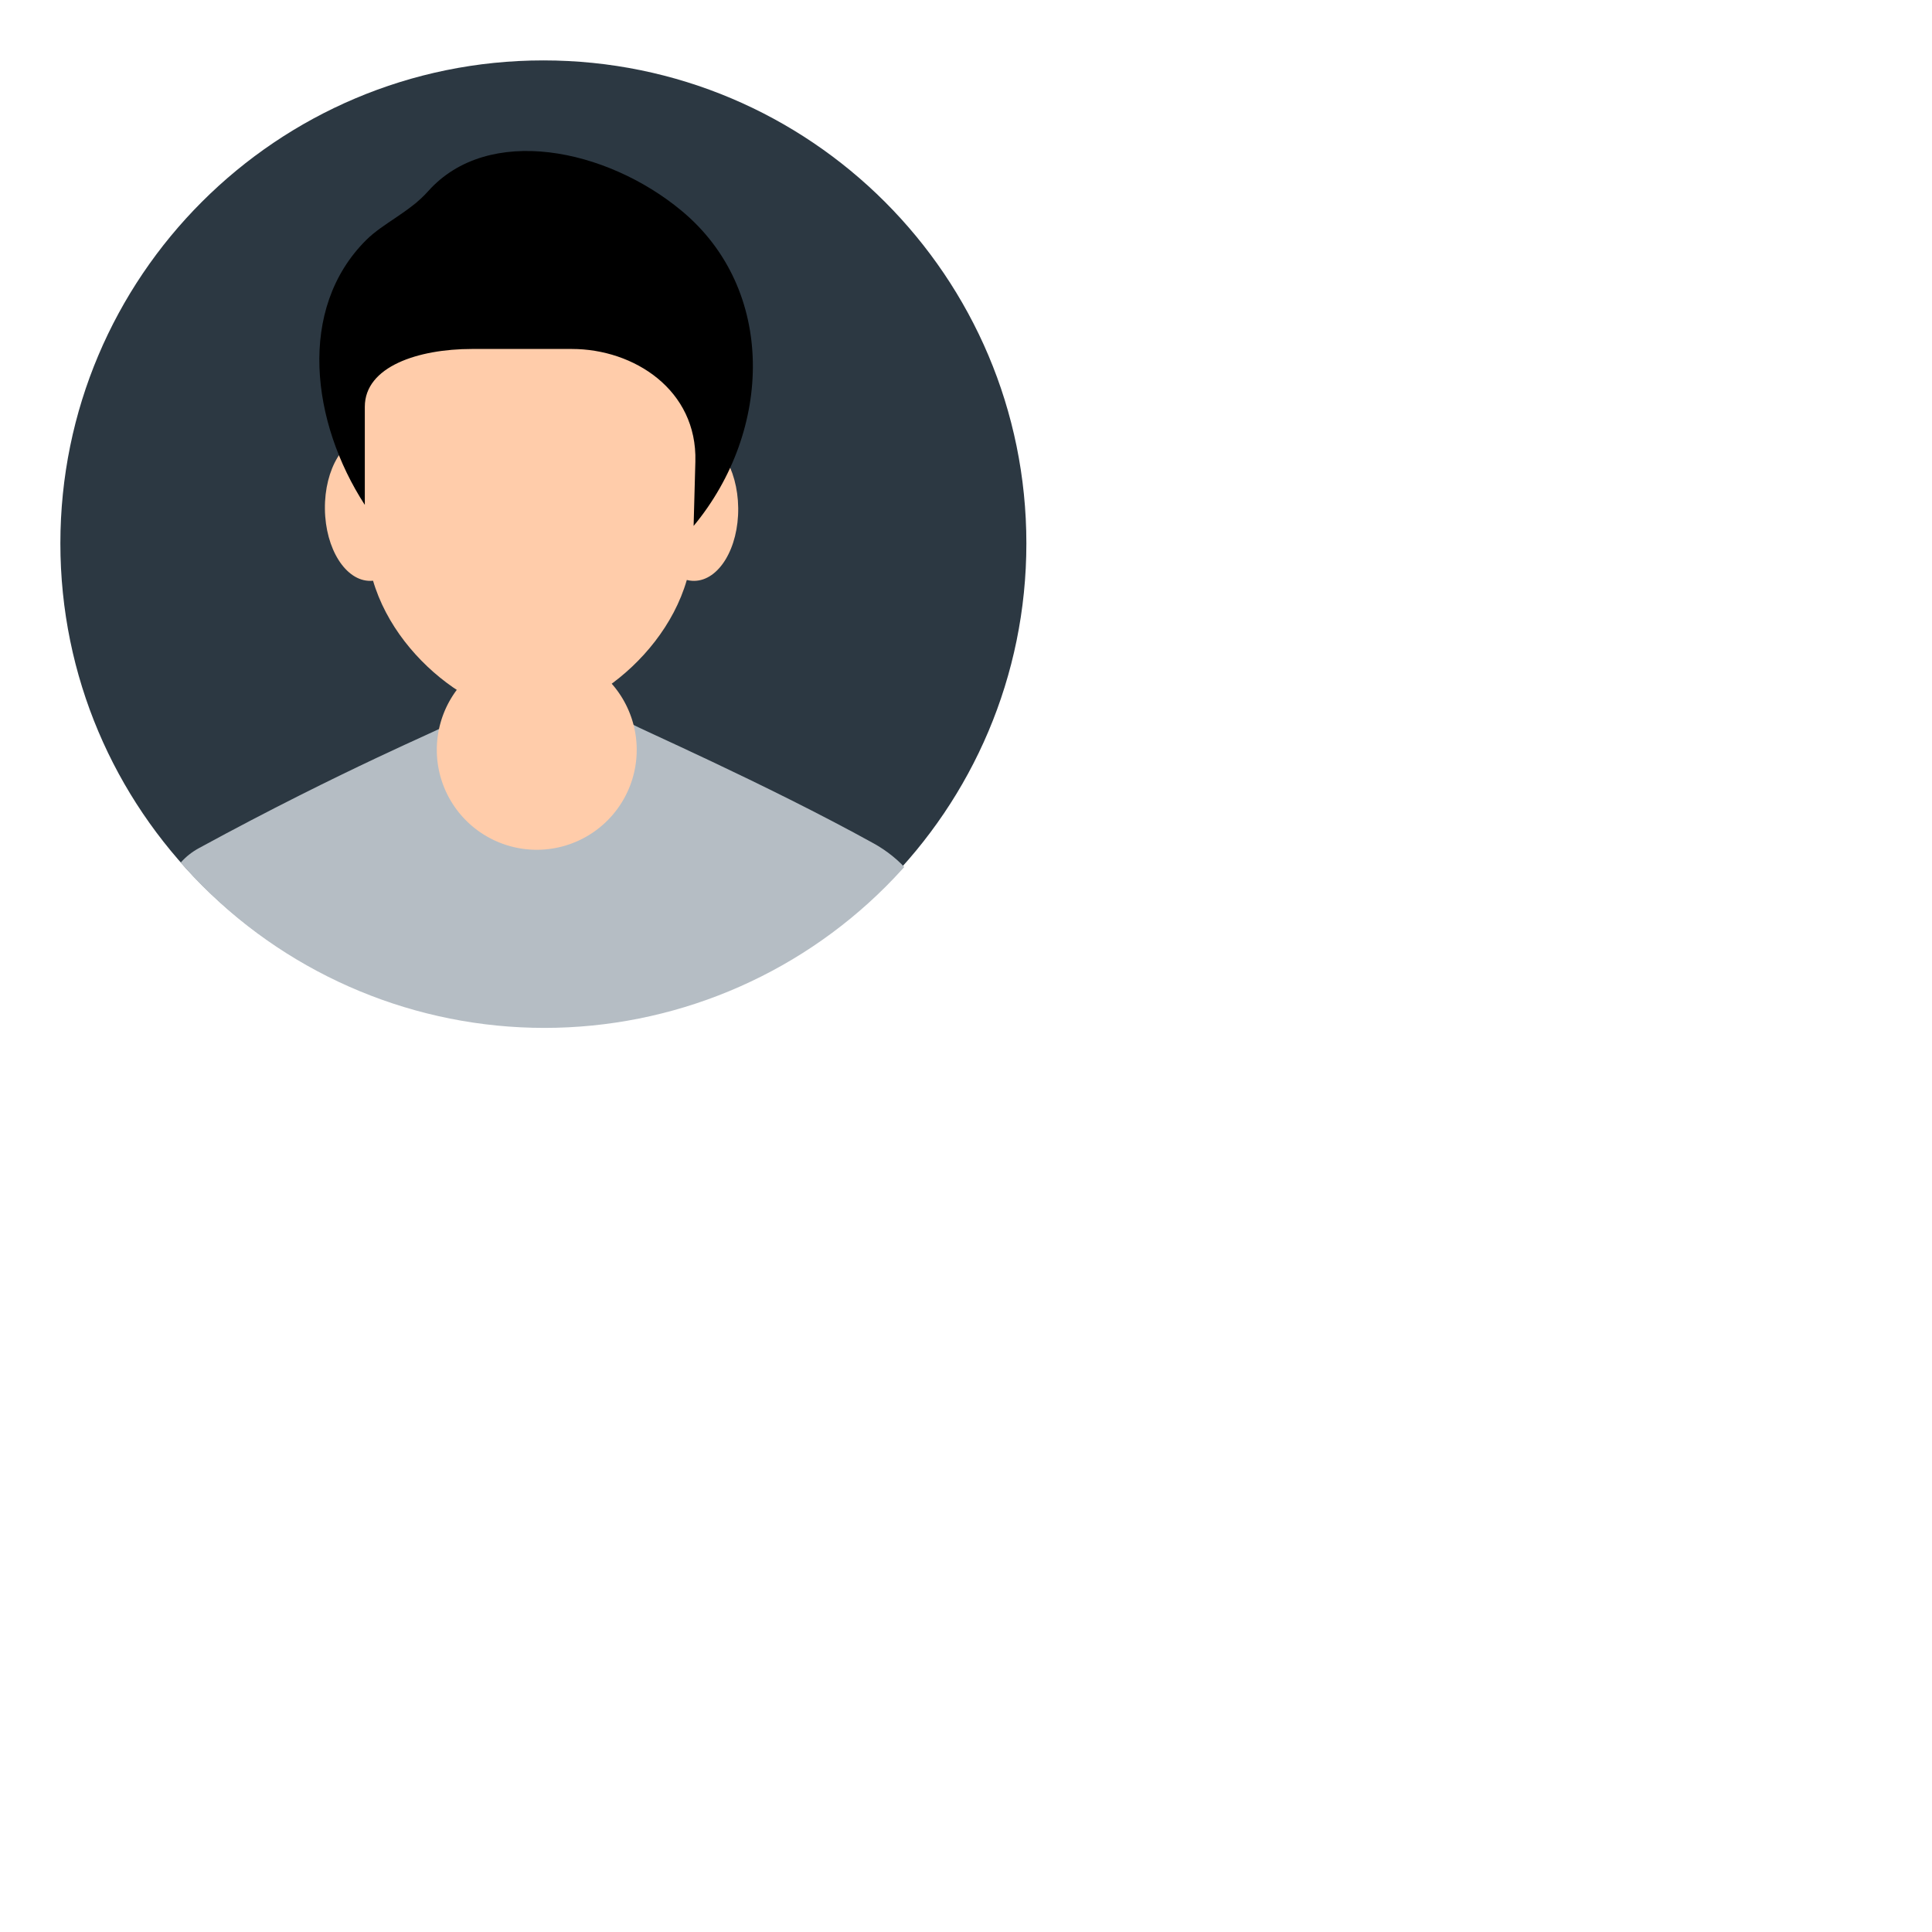 <svg xmlns="http://www.w3.org/2000/svg" width="64" height="64" id="user"><defs><clipPath id="a"><path fill="#2c3842" fill-rule="evenodd" d="M-120.75-200.375a10.875 10.875 0 1 1-21.75 0 10.875 10.875 0 1 1 21.75 0z" transform="translate(211.655 1329.167) scale(1.471)"></path></clipPath></defs><path fill="#2c3842" fill-rule="evenodd" d="M34 18.001c0 8.837-7.163 16-16 16-8.836 0-16-7.163-16-16 0-8.836 7.164-16 16-16 8.837 0 16 7.164 16 16z"></path><path fill="#b5bdc4" d="M14.597 1040.476c.198-.037-3.208 1.365-8.01 3.983-.93.508-1.242 1.477-1.242 2.537v3.572h25.31v-3.986c0-.95-.878-1.819-1.708-2.278-3.586-1.984-8.022-3.919-7.957-3.932z" clip-path="url(#a)" transform="translate(0 -1016.362)"></path><path fill="#fca" d="M21.092 24.839a3.311 3.311 0 1 1-6.622 0 3.311 3.311 0 0 1 6.622 0z"></path><path fill="#fca" d="M17.551 5.25c2.807 0 5.923 2.573 5.76 5.759l-.363 7.046c-.164 3.186-3.392 5.667-5.397 5.667-2.005 0-5.233-2.481-5.397-5.667l-.362-7.046c-.164-3.186 2.953-5.76 5.76-5.76z"></path><path fill="#fca" d="M24.454 16.827c.015 1.325-.637 2.406-1.456 2.415-.818.01-1.494-1.057-1.509-2.382-.015-1.324.637-2.406 1.456-2.415.819-.009 1.494 1.058 1.509 2.382zM13.728 16.827c.015 1.325-.637 2.406-1.456 2.415-.818.01-1.494-1.057-1.509-2.382-.015-1.324.637-2.406 1.456-2.415.819-.009 1.494 1.058 1.509 2.382z"></path><path d="M22.977 17.422c2.615-3.152 2.75-7.828-.402-10.443-2.488-2.064-6.404-2.874-8.393-.644-.617.693-1.486 1.054-2.05 1.615-2.302 2.288-1.814 6.053-.047 8.775v-3.25c0-1.337 1.776-1.915 3.547-1.915h3.313c2.054 0 4.154 1.355 4.09 3.727z"></path></svg>